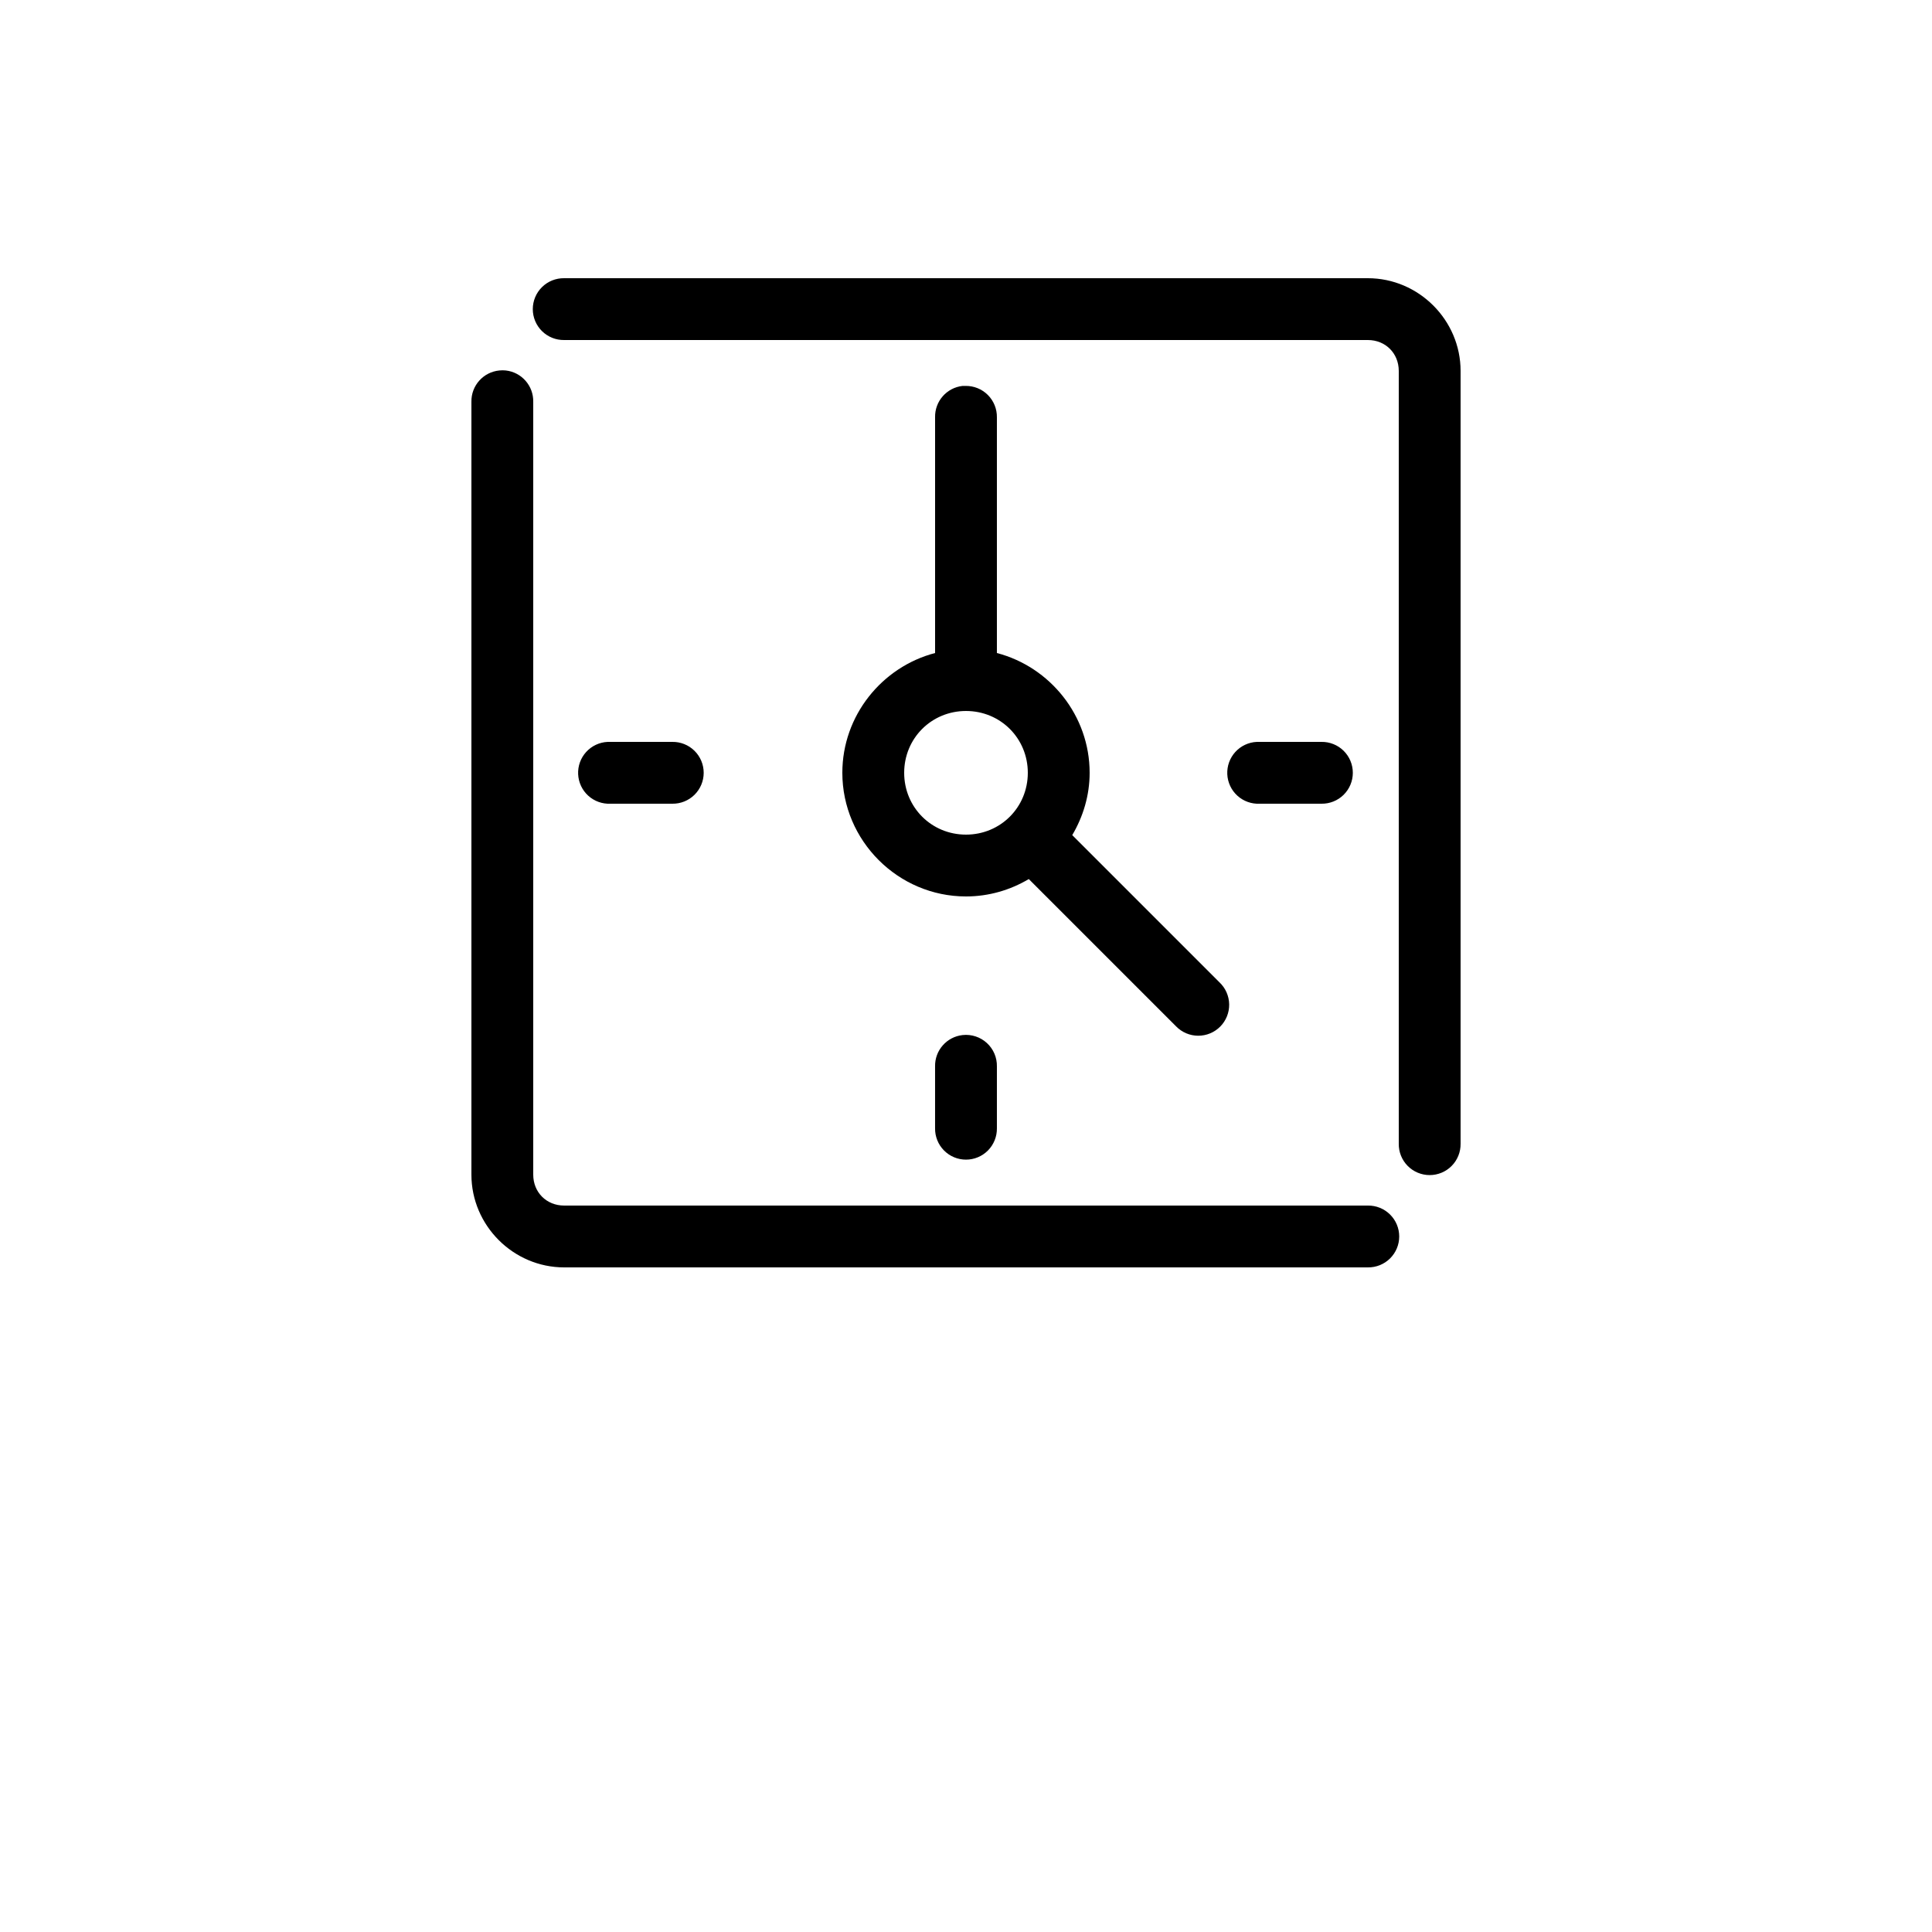 <?xml version="1.0" encoding="UTF-8"?>
<svg version="1.1" viewBox="0 0 700 700" xmlns="http://www.w3.org/2000/svg" xmlns:xlink="http://www.w3.org/1999/xlink">

 <g>
  <path d="m204.4 100.8c-2.996-0.043-5.887 1.117-8.02 3.223-2.137 2.106-3.34 4.977-3.34 7.977s1.203 5.871 3.34 7.977c2.133 2.106 5.023 3.266 8.02 3.223h291.2c6.398 0 11.199 4.801 11.199 11.199v280c-0.043 3 1.117 5.891 3.223 8.023 2.106 2.137 4.977 3.336 7.977 3.336s5.871-1.199 7.977-3.336c2.106-2.133 3.266-5.023 3.223-8.023v-280c0-18.418-15.18-33.598-33.598-33.598zm-23.449 33.426c-5.84 0.547-10.266 5.508-10.148 11.375v280c0 18.418 15.18 33.598 33.598 33.598h291.2c2.996 0.043 5.887-1.117 8.02-3.223 2.137-2.106 3.34-4.977 3.34-7.977s-1.203-5.871-3.34-7.977c-2.133-2.106-5.023-3.266-8.02-3.223h-291.2c-6.398 0-11.199-4.801-11.199-11.199v-280c0.125-5.805-4.203-10.742-9.973-11.375-0.758-0.078-1.52-0.078-2.277 0zm167.82 5.598c-5.769 0.637-10.098 5.57-9.973 11.375v85.402c-19.246 5.035-33.602 22.664-33.602 43.398 0 24.609 20.191 44.801 44.801 44.801 8.277 0 16.066-2.324 22.75-6.301l53.375 53.375c2.098 2.156 4.973 3.379 7.984 3.391 3.008 0.016 5.894-1.184 8.012-3.324 2.113-2.137 3.281-5.039 3.234-8.047-0.047-3.008-1.301-5.871-3.481-7.945l-53.375-53.375c3.93-6.656 6.301-14.348 6.301-22.574 0-20.734-14.355-38.363-33.602-43.398v-85.402c0.047-3.031-1.137-5.953-3.277-8.094-2.144-2.144-5.066-3.328-8.098-3.281-0.348-0.016-0.699-0.016-1.051 0zm1.227 117.78c12.504 0 22.398 9.895 22.398 22.398s-9.895 22.398-22.398 22.398-22.398-9.895-22.398-22.398 9.895-22.398 22.398-22.398zm-129.85 11.199c-2.969 0.137-5.762 1.453-7.766 3.648-2.004 2.199-3.051 5.106-2.91 8.074 0.141 2.973 1.453 5.766 3.652 7.769 2.199 2 5.106 3.047 8.074 2.906h22.402c2.996 0.043 5.887-1.117 8.02-3.223 2.137-2.106 3.34-4.977 3.34-7.977s-1.203-5.871-3.34-7.977c-2.133-2.106-5.023-3.266-8.02-3.223h-22.402c-0.348-0.016-0.699-0.016-1.051 0zm235.2 0c-2.973 0.137-5.766 1.453-7.769 3.648-2 2.199-3.047 5.106-2.91 8.074 0.141 2.973 1.453 5.766 3.652 7.769 2.199 2 5.106 3.047 8.074 2.906h22.402c2.996 0.043 5.887-1.117 8.023-3.223 2.133-2.106 3.336-4.977 3.336-7.977s-1.203-5.871-3.336-7.977c-2.137-2.106-5.027-3.266-8.023-3.223h-22.402c-0.348-0.016-0.699-0.016-1.047 0zm-106.58 106.22c-5.769 0.637-10.098 5.574-9.973 11.375v22.402c-0.043 2.996 1.117 5.887 3.223 8.023 2.106 2.133 4.977 3.336 7.977 3.336s5.871-1.203 7.977-3.336c2.106-2.137 3.266-5.027 3.223-8.023v-22.402c0.07-3.223-1.254-6.324-3.633-8.5-2.383-2.18-5.586-3.227-8.793-2.875z"/>

 </g>
</svg>
